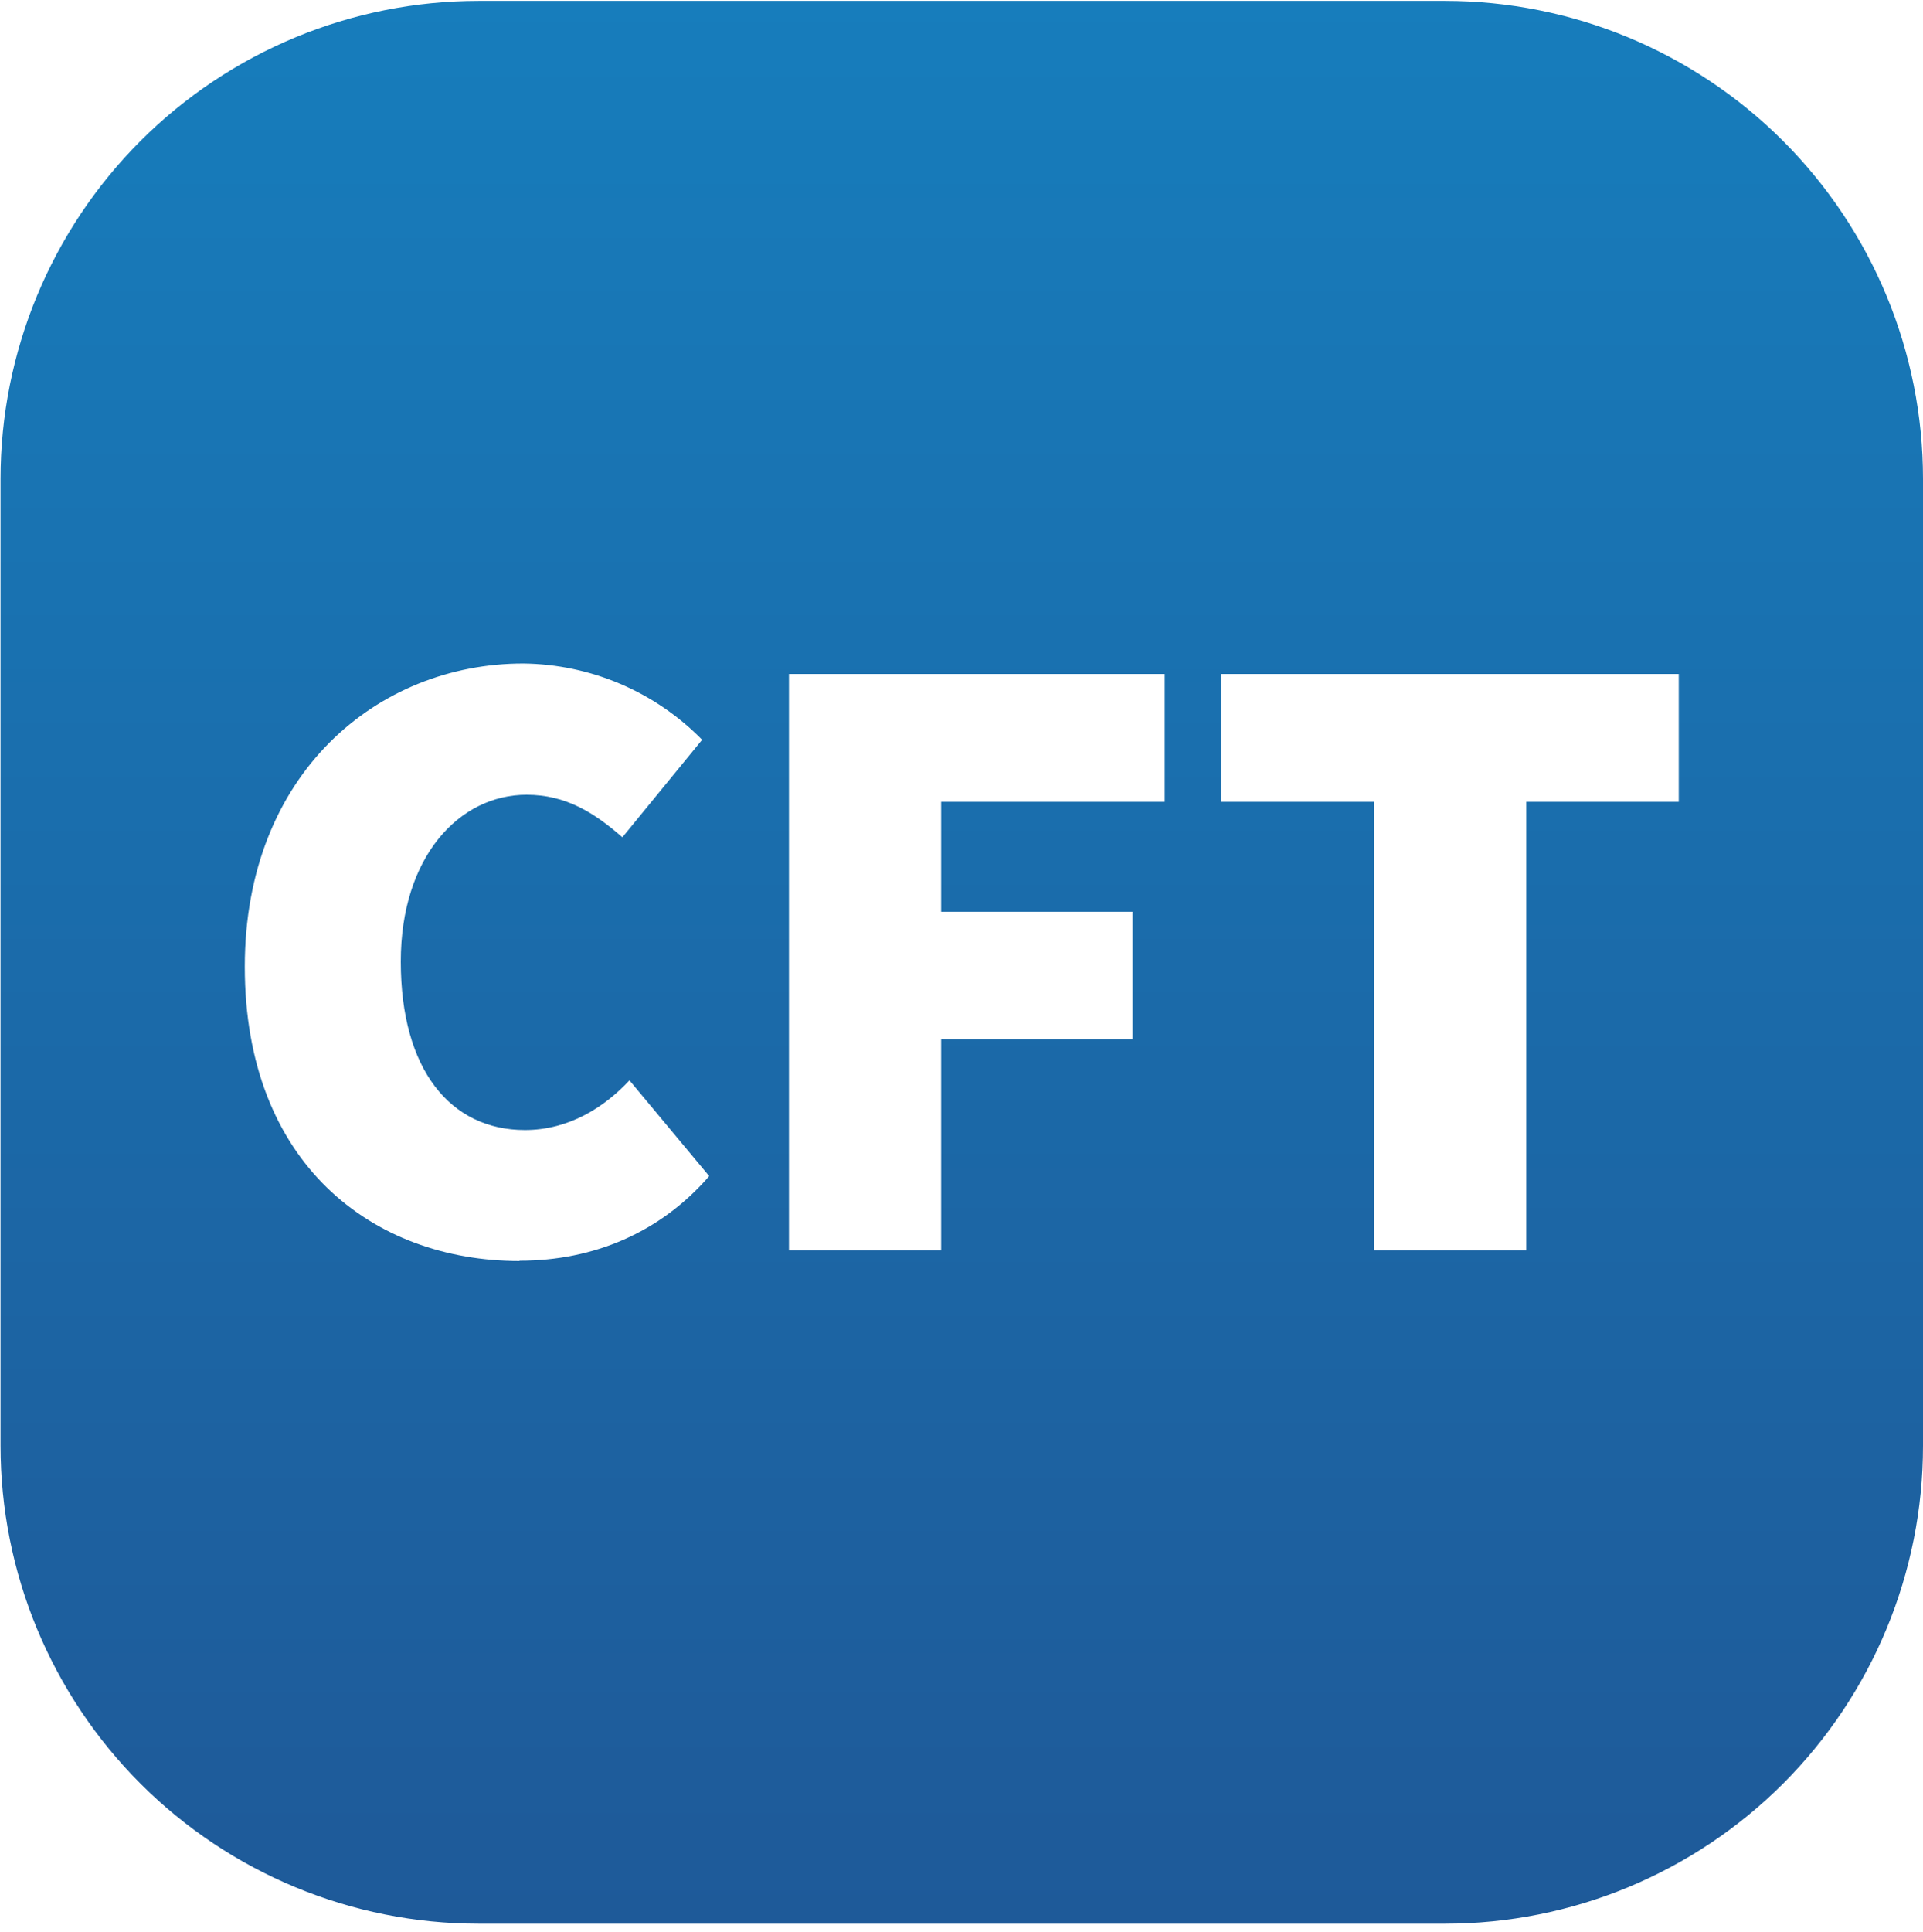 <svg width="232" height="233" viewBox="0 0 232 233" fill="none" xmlns="http://www.w3.org/2000/svg">
<path d="M174.338 0.108H57.727C42.436 0.108 27.77 6.182 16.957 16.993C6.143 27.804 0.067 42.467 0.065 57.758V174.365C0.065 189.657 6.141 204.322 16.954 215.135C27.768 225.948 42.435 232.022 57.727 232.022H174.338C189.631 232.022 204.297 225.948 215.111 215.135C225.925 204.322 232 189.657 232 174.365V57.758C231.998 42.467 225.922 27.804 215.109 16.993C204.295 6.182 189.63 0.108 174.338 0.108ZM62.678 152.093C44.931 152.093 29.532 140.331 29.532 116.6C29.532 93.293 45.57 80.03 63.109 80.03C67.137 80.07 71.118 80.902 74.824 82.48C78.53 84.058 81.888 86.35 84.708 89.227L75.087 100.988C71.66 97.992 68.24 95.858 63.533 95.858C55.407 95.858 48.351 103.337 48.351 115.975C48.351 129.023 54.343 136.293 63.325 136.293C68.671 136.293 72.946 133.513 75.942 130.301L85.563 141.854C79.686 148.637 71.66 152.057 62.678 152.057V152.093ZM140.517 96.713H113.543V109.969H136.644V125.366H113.543V150.814H95.184V81.295H140.517V96.713ZM202.533 96.713H184.139V150.814H165.751V96.713H147.357V81.295H202.533V96.713Z" fill="url(#paint0_linear_6_3794)"/>
<defs>
<linearGradient id="paint0_linear_6_3794" x1="116.036" y1="-20.038" x2="116.036" y2="438.768" gradientUnits="userSpaceOnUse">
<stop stop-color="#1680BF"/>
<stop offset="0.51" stop-color="#1E5C9B"/>
<stop offset="1" stop-color="#1A4484"/>
</linearGradient>
</defs>
</svg>
